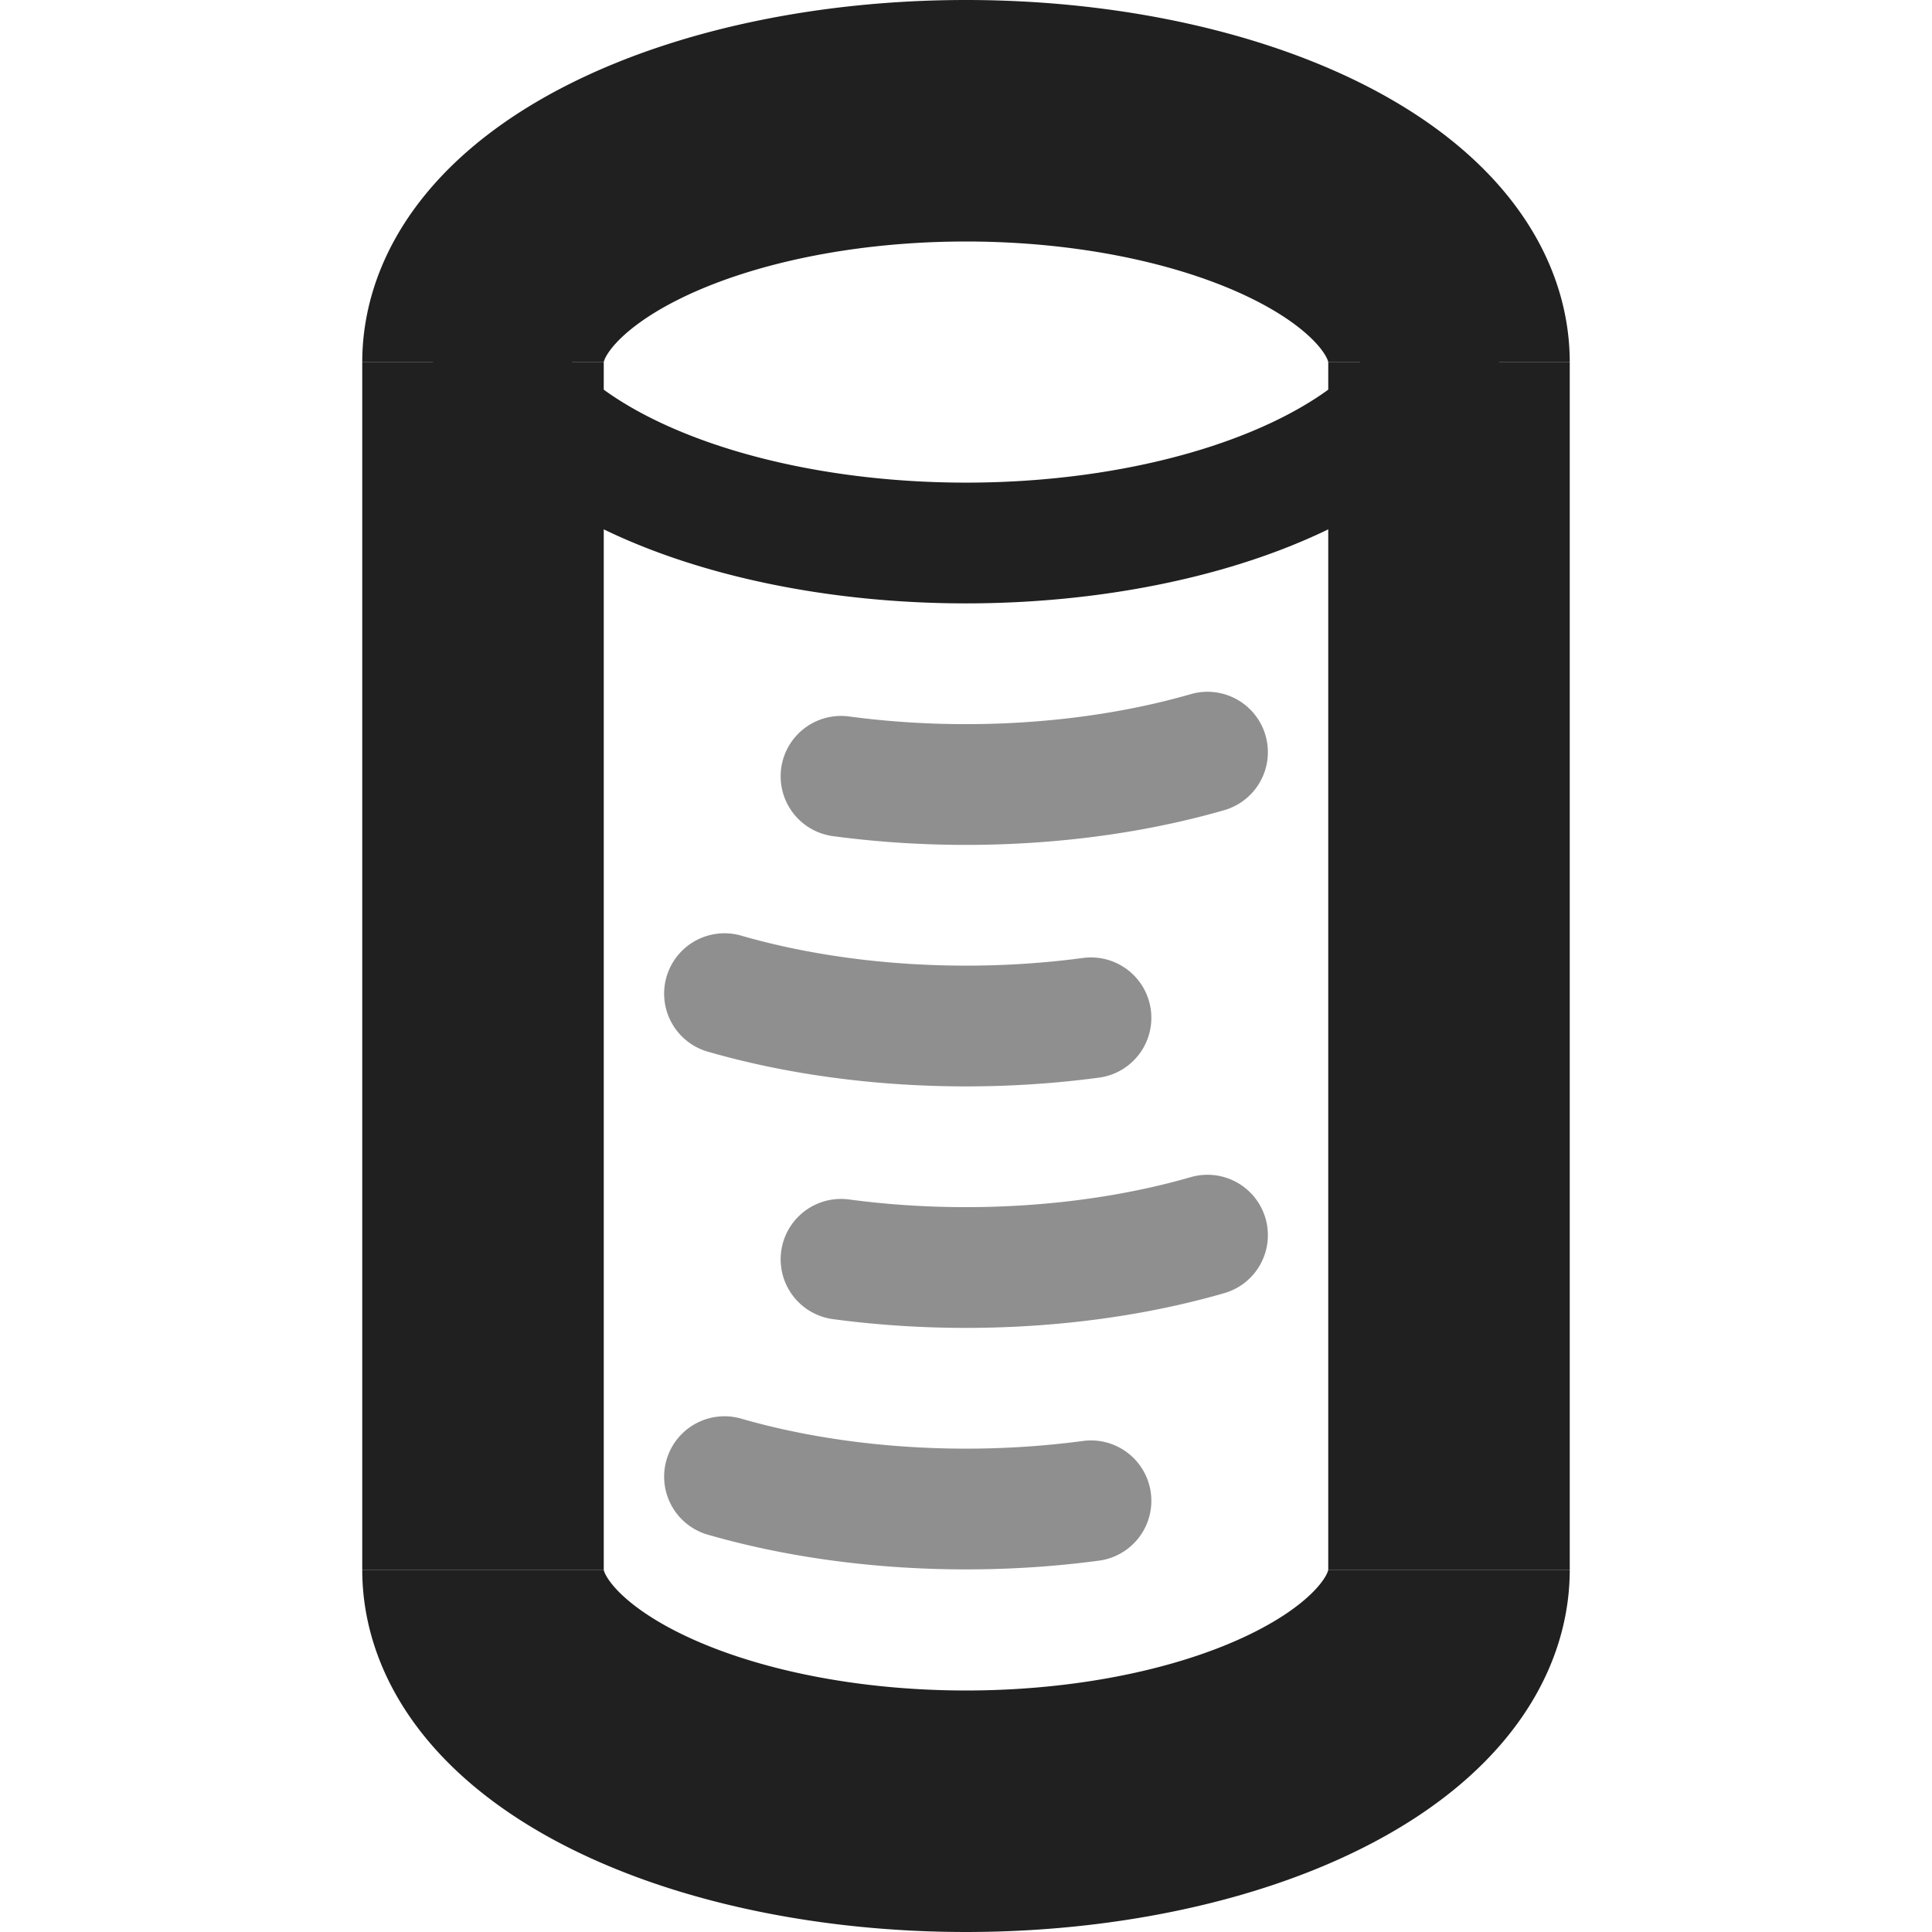 <?xml version="1.0" encoding="UTF-8" standalone="no"?>
<svg
   xmlns:dc="http://purl.org/dc/elements/1.1/"
   xmlns:cc="http://creativecommons.org/ns#"
   xmlns:rdf="http://www.w3.org/1999/02/22-rdf-syntax-ns#"
   xmlns:svg="http://www.w3.org/2000/svg"
   xmlns="http://www.w3.org/2000/svg"
   xmlns:sodipodi="http://sodipodi.sourceforge.net/DTD/sodipodi-0.dtd"
   xmlns:inkscape="http://www.inkscape.org/namespaces/inkscape"
   width="16"
   height="16"
   version="1.1"
   id="svg4586"
   sodipodi:docname="matrix.svg"
   inkscape:version="0.92.4 (5da689c313, 2019-01-14)">
  <defs
     id="defs4590" />
  <sodipodi:namedview
     pagecolor="#ffffff"
     bordercolor="#666666"
     borderopacity="1"
     objecttolerance="10"
     gridtolerance="10"
     guidetolerance="10"
     inkscape:pageopacity="0"
     inkscape:pageshadow="2"
     inkscape:window-width="1920"
     inkscape:window-height="1080"
     id="namedview4588"
     showgrid="false"
     inkscape:snap-bbox="true"
     inkscape:snap-global="true"
     inkscape:zoom="2"
     inkscape:cx="24.840774"
     inkscape:cy="34.282546"
     inkscape:window-x="1600"
     inkscape:window-y="0"
     inkscape:window-maximized="0"
     inkscape:current-layer="svg4586"
     inkscape:bbox-paths="true"
     inkscape:bbox-nodes="true"
     inkscape:snap-bbox-edge-midpoints="true"
     inkscape:snap-bbox-midpoints="true"
     inkscape:snap-smooth-nodes="true"
     inkscape:snap-midpoints="true"
     inkscape:snap-object-midpoints="true"
     inkscape:snap-center="true"
     inkscape:snap-text-baseline="true"
     inkscape:snap-intersection-paths="true"
     inkscape:object-paths="true">
    <inkscape:grid
       type="xygrid"
       id="grid4594" />
  </sodipodi:namedview>
  <path
     style="opacity:1;fill:none;fill-opacity:1;stroke:#202020;stroke-width:2;stroke-linecap:butt;stroke-linejoin:round;stroke-miterlimit:4;stroke-dasharray:none;stroke-dashoffset:4;stroke-opacity:1;paint-order:markers fill stroke"
     id="path5302-6"
     sodipodi:type="arc"
     sodipodi:cx="8"
     sodipodi:cy="13"
     sodipodi:rx="4"
     sodipodi:ry="2"
     sodipodi:start="0"
     sodipodi:end="3.1415927"
     d="m 12,13 a 4,2 0 0 1 -2,1.732 4,2 0 0 1 -4,0 A 4,2 0 0 1 4,13"
     sodipodi:open="true" />
  <path
     style="opacity:1;vector-effect:none;fill:none;fill-opacity:1;stroke:#202020;stroke-width:2;stroke-linecap:butt;stroke-linejoin:miter;stroke-miterlimit:4;stroke-dasharray:none;stroke-dashoffset:0;stroke-opacity:1"
     d="M 12,3 V 13"
     id="path5334"
     inkscape:connector-curvature="0" />
  <path
     inkscape:connector-curvature="0"
     id="path5342"
     d="M 4,3 V 13"
     style="opacity:1;vector-effect:none;fill:none;fill-opacity:1;stroke:#202020;stroke-width:2;stroke-linecap:butt;stroke-linejoin:miter;stroke-miterlimit:4;stroke-dasharray:none;stroke-dashoffset:0;stroke-opacity:1" />
  <path
     style="opacity:1;fill:none;fill-opacity:1;stroke:#202020;stroke-width:2;stroke-linecap:butt;stroke-linejoin:round;stroke-miterlimit:4;stroke-dasharray:none;stroke-dashoffset:4;stroke-opacity:1;paint-order:markers fill stroke"
     id="path5302-6-7"
     sodipodi:type="arc"
     sodipodi:cx="8"
     sodipodi:cy="3"
     sodipodi:rx="4"
     sodipodi:ry="2"
     sodipodi:start="3.1415927"
     sodipodi:end="0"
     d="M 4,3 A 4,2 0 0 1 8,1 4,2 0 0 1 12,3"
     sodipodi:open="true" />
  <path
     style="opacity:0.5;fill:none;fill-opacity:1;stroke:#202020;stroke-width:1;stroke-linecap:round;stroke-linejoin:round;stroke-miterlimit:4;stroke-dasharray:none;stroke-dashoffset:4;stroke-opacity:1;paint-order:markers fill stroke"
     id="path5302-6-3"
     sodipodi:type="arc"
     sodipodi:cx="8"
     sodipodi:cy="10.496852"
     sodipodi:rx="4"
     sodipodi:ry="2"
     sodipodi:start="1.3089969"
     sodipodi:end="2.0943951"
     d="M 9.035,12.429 A 4,2 0 0 1 6,12.229"
     sodipodi:open="true" />
  <path
     style="opacity:0.5;fill:none;fill-opacity:1;stroke:#202020;stroke-width:1;stroke-linecap:round;stroke-linejoin:round;stroke-miterlimit:4;stroke-dasharray:none;stroke-dashoffset:4;stroke-opacity:1;paint-order:markers fill stroke"
     id="path5302-6-3-5"
     sodipodi:type="arc"
     sodipodi:cx="8"
     sodipodi:cy="8.4968519"
     sodipodi:rx="4"
     sodipodi:ry="2"
     sodipodi:start="1.0471976"
     sodipodi:end="1.8325957"
     d="M 10,10.229 A 4,2 0 0 1 6.965,10.429"
     sodipodi:open="true" />
  <path
     style="opacity:0.5;fill:none;fill-opacity:1;stroke:#202020;stroke-width:1;stroke-linecap:round;stroke-linejoin:round;stroke-miterlimit:4;stroke-dasharray:none;stroke-dashoffset:4;stroke-opacity:1;paint-order:markers fill stroke"
     id="path5302-6-3-6"
     sodipodi:type="arc"
     sodipodi:cx="8"
     sodipodi:cy="6.4968519"
     sodipodi:rx="4"
     sodipodi:ry="2"
     sodipodi:start="1.3089969"
     sodipodi:end="2.0943951"
     d="M 9.035,8.429 A 4,2 0 0 1 6,8.229"
     sodipodi:open="true" />
  <path
     sodipodi:open="true"
     d="m 12,2.497 a 4,2 0 0 1 -2,1.732 4,2 0 0 1 -4,-1e-7 A 4,2 0 0 1 4,2.497"
     sodipodi:end="3.1415927"
     sodipodi:start="0"
     sodipodi:ry="2"
     sodipodi:rx="4"
     sodipodi:cy="2.4968522"
     sodipodi:cx="8"
     sodipodi:type="arc"
     id="path5380"
     style="opacity:1;fill:none;fill-opacity:1;stroke:#202020;stroke-width:1;stroke-linecap:butt;stroke-linejoin:round;stroke-miterlimit:4;stroke-dasharray:none;stroke-dashoffset:4;stroke-opacity:1;paint-order:markers fill stroke" />
  <path
     sodipodi:open="true"
     d="M 10,6.229 A 4,2 0 0 1 6.965,6.429"
     sodipodi:end="1.8325957"
     sodipodi:start="1.0471976"
     sodipodi:ry="2"
     sodipodi:rx="4"
     sodipodi:cy="4.4968519"
     sodipodi:cx="8"
     sodipodi:type="arc"
     id="path5382"
     style="opacity:0.5;fill:none;fill-opacity:1;stroke:#202020;stroke-width:1;stroke-linecap:round;stroke-linejoin:round;stroke-miterlimit:4;stroke-dasharray:none;stroke-dashoffset:4;stroke-opacity:1;paint-order:markers fill stroke" />
</svg>
